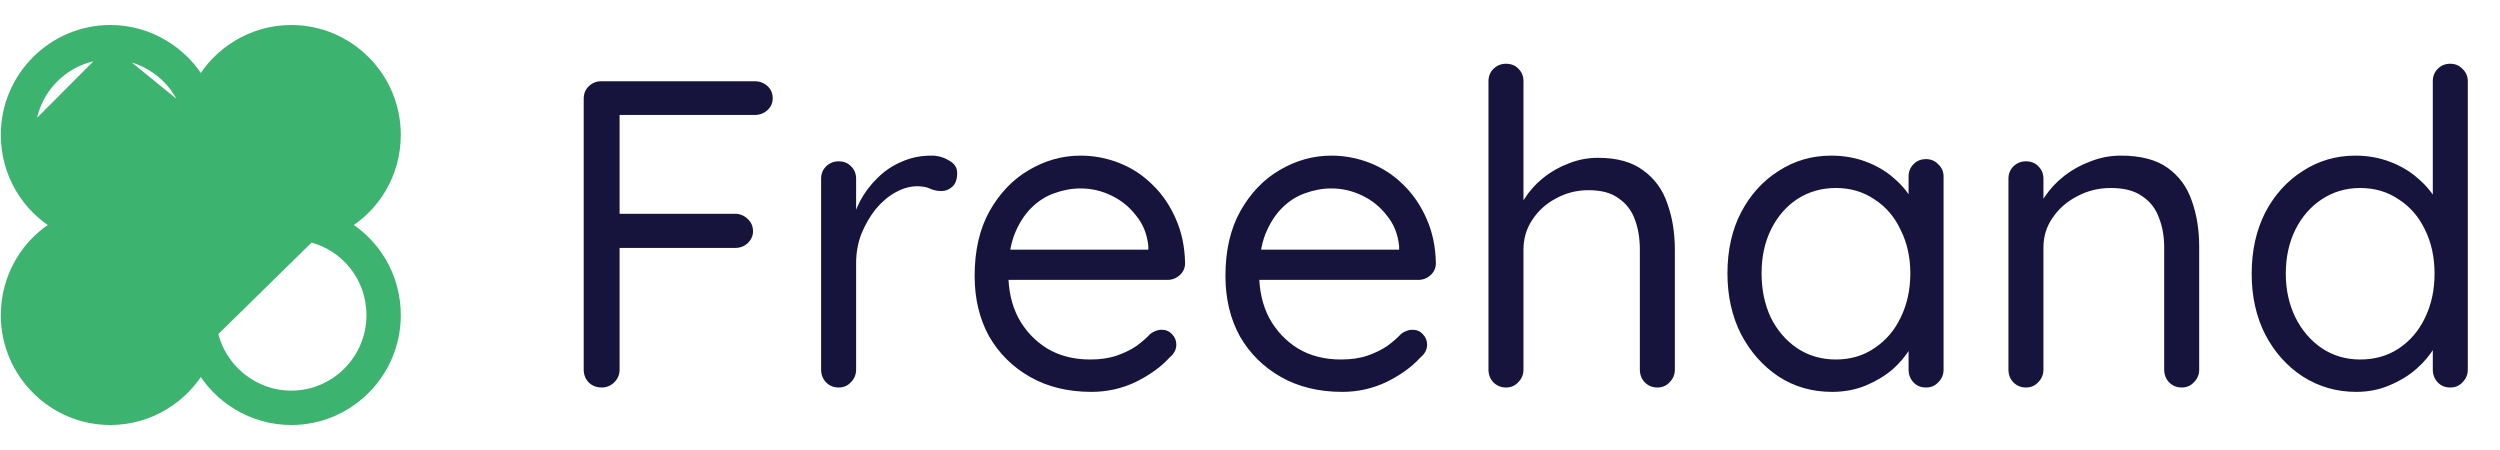 <svg width="200" height="36" viewBox="0 0 200 36" fill="none" xmlns="http://www.w3.org/2000/svg">
<path d="M48.132 31C47.712 31 47.362 30.86 47.082 30.58C46.825 30.3 46.697 29.962 46.697 29.565V7.9C46.697 7.503 46.825 7.177 47.082 6.92C47.362 6.64 47.7 6.5 48.097 6.5H60.382C60.779 6.5 61.117 6.628 61.397 6.885C61.677 7.142 61.817 7.468 61.817 7.865C61.817 8.238 61.677 8.553 61.397 8.81C61.117 9.067 60.779 9.195 60.382 9.195H49.357L49.567 8.915V17.49L49.392 17.105H58.807C59.204 17.105 59.542 17.245 59.822 17.525C60.102 17.782 60.242 18.108 60.242 18.505C60.242 18.855 60.102 19.17 59.822 19.45C59.542 19.707 59.204 19.835 58.807 19.835H49.322L49.567 19.52V29.565C49.567 29.962 49.427 30.3 49.147 30.58C48.867 30.86 48.529 31 48.132 31ZM67.089 31C66.693 31 66.354 30.86 66.074 30.58C65.818 30.3 65.689 29.962 65.689 29.565V14.305C65.689 13.908 65.818 13.582 66.074 13.325C66.354 13.045 66.693 12.905 67.089 12.905C67.509 12.905 67.848 13.045 68.104 13.325C68.361 13.582 68.489 13.908 68.489 14.305V18.925L68.069 18.19C68.209 17.467 68.454 16.767 68.804 16.09C69.178 15.39 69.644 14.772 70.204 14.235C70.764 13.675 71.406 13.243 72.129 12.94C72.853 12.613 73.646 12.45 74.509 12.45C75.023 12.45 75.489 12.578 75.909 12.835C76.353 13.068 76.574 13.407 76.574 13.85C76.574 14.34 76.446 14.702 76.189 14.935C75.933 15.168 75.641 15.285 75.314 15.285C75.011 15.285 74.719 15.227 74.439 15.11C74.159 14.97 73.809 14.9 73.389 14.9C72.806 14.9 72.223 15.063 71.639 15.39C71.079 15.693 70.554 16.137 70.064 16.72C69.598 17.303 69.213 17.968 68.909 18.715C68.629 19.438 68.489 20.22 68.489 21.06V29.565C68.489 29.962 68.349 30.3 68.069 30.58C67.813 30.86 67.486 31 67.089 31ZM87.316 31.35C85.45 31.35 83.816 30.953 82.416 30.16C81.016 29.367 79.919 28.282 79.126 26.905C78.356 25.505 77.971 23.895 77.971 22.075C77.971 20.045 78.368 18.318 79.161 16.895C79.978 15.448 81.028 14.352 82.311 13.605C83.618 12.835 84.995 12.45 86.441 12.45C87.514 12.45 88.553 12.648 89.556 13.045C90.559 13.442 91.446 14.025 92.216 14.795C92.986 15.542 93.605 16.452 94.071 17.525C94.538 18.575 94.783 19.753 94.806 21.06C94.806 21.433 94.666 21.748 94.386 22.005C94.106 22.262 93.779 22.39 93.406 22.39H79.581L78.951 19.975H92.426L91.866 20.465V19.695C91.773 18.738 91.446 17.922 90.886 17.245C90.35 16.545 89.684 16.008 88.891 15.635C88.121 15.262 87.305 15.075 86.441 15.075C85.741 15.075 85.041 15.203 84.341 15.46C83.665 15.693 83.046 16.09 82.486 16.65C81.95 17.187 81.506 17.887 81.156 18.75C80.829 19.613 80.666 20.652 80.666 21.865C80.666 23.218 80.934 24.408 81.471 25.435C82.031 26.462 82.801 27.278 83.781 27.885C84.761 28.468 85.904 28.76 87.211 28.76C88.028 28.76 88.74 28.655 89.346 28.445C89.953 28.235 90.478 27.978 90.921 27.675C91.365 27.348 91.738 27.022 92.041 26.695C92.344 26.485 92.636 26.38 92.916 26.38C93.266 26.38 93.546 26.497 93.756 26.73C93.99 26.963 94.106 27.243 94.106 27.57C94.106 27.967 93.919 28.317 93.546 28.62C92.893 29.343 92.006 29.985 90.886 30.545C89.766 31.082 88.576 31.35 87.316 31.35ZM107.38 31.35C105.513 31.35 103.88 30.953 102.48 30.16C101.08 29.367 99.983 28.282 99.19 26.905C98.42 25.505 98.035 23.895 98.035 22.075C98.035 20.045 98.431 18.318 99.225 16.895C100.041 15.448 101.091 14.352 102.375 13.605C103.681 12.835 105.058 12.45 106.505 12.45C107.578 12.45 108.616 12.648 109.62 13.045C110.623 13.442 111.51 14.025 112.28 14.795C113.05 15.542 113.668 16.452 114.135 17.525C114.601 18.575 114.846 19.753 114.87 21.06C114.87 21.433 114.73 21.748 114.45 22.005C114.17 22.262 113.843 22.39 113.47 22.39H99.645L99.015 19.975H112.49L111.93 20.465V19.695C111.836 18.738 111.51 17.922 110.95 17.245C110.413 16.545 109.748 16.008 108.955 15.635C108.185 15.262 107.368 15.075 106.505 15.075C105.805 15.075 105.105 15.203 104.405 15.46C103.728 15.693 103.11 16.09 102.55 16.65C102.013 17.187 101.57 17.887 101.22 18.75C100.893 19.613 100.73 20.652 100.73 21.865C100.73 23.218 100.998 24.408 101.535 25.435C102.095 26.462 102.865 27.278 103.845 27.885C104.825 28.468 105.968 28.76 107.275 28.76C108.091 28.76 108.803 28.655 109.41 28.445C110.016 28.235 110.541 27.978 110.985 27.675C111.428 27.348 111.801 27.022 112.105 26.695C112.408 26.485 112.7 26.38 112.98 26.38C113.33 26.38 113.61 26.497 113.82 26.73C114.053 26.963 114.17 27.243 114.17 27.57C114.17 27.967 113.983 28.317 113.61 28.62C112.956 29.343 112.07 29.985 110.95 30.545C109.83 31.082 108.64 31.35 107.38 31.35ZM127.828 12.625C129.368 12.625 130.581 12.963 131.468 13.64C132.378 14.293 133.02 15.18 133.393 16.3C133.79 17.397 133.988 18.622 133.988 19.975V29.565C133.988 29.962 133.848 30.3 133.568 30.58C133.311 30.86 132.985 31 132.588 31C132.191 31 131.853 30.86 131.573 30.58C131.316 30.3 131.188 29.962 131.188 29.565V19.975C131.188 19.088 131.06 18.295 130.803 17.595C130.546 16.872 130.115 16.3 129.508 15.88C128.925 15.437 128.12 15.215 127.093 15.215C126.136 15.215 125.261 15.437 124.468 15.88C123.675 16.3 123.045 16.872 122.578 17.595C122.111 18.295 121.878 19.088 121.878 19.975V29.565C121.878 29.962 121.738 30.3 121.458 30.58C121.201 30.86 120.875 31 120.478 31C120.081 31 119.743 30.86 119.463 30.58C119.206 30.3 119.078 29.962 119.078 29.565V6.5C119.078 6.103 119.206 5.777 119.463 5.52C119.743 5.24 120.081 5.1 120.478 5.1C120.898 5.1 121.236 5.24 121.493 5.52C121.75 5.777 121.878 6.103 121.878 6.5V16.965L121.178 17.735C121.295 17.128 121.551 16.522 121.948 15.915C122.345 15.285 122.846 14.725 123.453 14.235C124.06 13.745 124.736 13.36 125.483 13.08C126.23 12.777 127.011 12.625 127.828 12.625ZM154.086 12.73C154.482 12.73 154.809 12.87 155.066 13.15C155.346 13.407 155.486 13.733 155.486 14.13V29.565C155.486 29.962 155.346 30.3 155.066 30.58C154.809 30.86 154.482 31 154.086 31C153.666 31 153.327 30.86 153.071 30.58C152.814 30.3 152.686 29.962 152.686 29.565V26.24L153.351 26.17C153.351 26.683 153.176 27.243 152.826 27.85C152.476 28.457 151.997 29.028 151.391 29.565C150.784 30.078 150.061 30.51 149.221 30.86C148.404 31.187 147.517 31.35 146.561 31.35C144.974 31.35 143.551 30.942 142.291 30.125C141.031 29.285 140.027 28.153 139.281 26.73C138.557 25.307 138.196 23.685 138.196 21.865C138.196 20.022 138.557 18.4 139.281 17C140.027 15.577 141.031 14.468 142.291 13.675C143.551 12.858 144.951 12.45 146.491 12.45C147.494 12.45 148.427 12.613 149.291 12.94C150.154 13.267 150.901 13.71 151.531 14.27C152.184 14.83 152.686 15.448 153.036 16.125C153.409 16.802 153.596 17.478 153.596 18.155L152.686 17.945V14.13C152.686 13.733 152.814 13.407 153.071 13.15C153.327 12.87 153.666 12.73 154.086 12.73ZM146.876 28.76C148.042 28.76 149.069 28.457 149.956 27.85C150.866 27.243 151.566 26.427 152.056 25.4C152.569 24.35 152.826 23.172 152.826 21.865C152.826 20.582 152.569 19.427 152.056 18.4C151.566 17.35 150.866 16.533 149.956 15.95C149.069 15.343 148.042 15.04 146.876 15.04C145.732 15.04 144.706 15.332 143.796 15.915C142.909 16.498 142.209 17.303 141.696 18.33C141.182 19.357 140.926 20.535 140.926 21.865C140.926 23.172 141.171 24.35 141.661 25.4C142.174 26.427 142.874 27.243 143.761 27.85C144.671 28.457 145.709 28.76 146.876 28.76ZM169.67 12.45C171.256 12.45 172.505 12.777 173.415 13.43C174.325 14.083 174.966 14.958 175.34 16.055C175.736 17.152 175.935 18.377 175.935 19.73V29.565C175.935 29.962 175.795 30.3 175.515 30.58C175.258 30.86 174.931 31 174.535 31C174.138 31 173.8 30.86 173.52 30.58C173.263 30.3 173.135 29.962 173.135 29.565V19.8C173.135 18.913 172.995 18.12 172.715 17.42C172.458 16.697 172.015 16.125 171.385 15.705C170.778 15.262 169.938 15.04 168.865 15.04C167.885 15.04 166.986 15.262 166.17 15.705C165.353 16.125 164.7 16.697 164.21 17.42C163.72 18.12 163.475 18.913 163.475 19.8V29.565C163.475 29.962 163.335 30.3 163.055 30.58C162.798 30.86 162.471 31 162.075 31C161.678 31 161.34 30.86 161.06 30.58C160.803 30.3 160.675 29.962 160.675 29.565V14.305C160.675 13.908 160.803 13.582 161.06 13.325C161.34 13.045 161.678 12.905 162.075 12.905C162.495 12.905 162.833 13.045 163.09 13.325C163.346 13.582 163.475 13.908 163.475 14.305V16.79L162.775 17.56C162.891 16.953 163.16 16.347 163.58 15.74C164 15.11 164.525 14.55 165.155 14.06C165.785 13.57 166.485 13.185 167.255 12.905C168.025 12.602 168.83 12.45 169.67 12.45ZM196.024 5.1C196.421 5.1 196.748 5.24 197.004 5.52C197.284 5.777 197.424 6.103 197.424 6.5V29.565C197.424 29.962 197.284 30.3 197.004 30.58C196.748 30.86 196.421 31 196.024 31C195.604 31 195.266 30.86 195.009 30.58C194.753 30.3 194.624 29.962 194.624 29.565V26.24L195.289 25.995C195.289 26.555 195.114 27.15 194.764 27.78C194.414 28.387 193.936 28.958 193.329 29.495C192.723 30.032 191.999 30.475 191.159 30.825C190.343 31.175 189.456 31.35 188.499 31.35C186.936 31.35 185.513 30.942 184.229 30.125C182.969 29.308 181.966 28.188 181.219 26.765C180.496 25.342 180.134 23.72 180.134 21.9C180.134 20.057 180.496 18.423 181.219 17C181.966 15.577 182.969 14.468 184.229 13.675C185.489 12.858 186.889 12.45 188.429 12.45C189.409 12.45 190.331 12.613 191.194 12.94C192.058 13.267 192.804 13.71 193.434 14.27C194.088 14.83 194.601 15.448 194.974 16.125C195.348 16.802 195.534 17.478 195.534 18.155L194.624 17.945V6.5C194.624 6.103 194.753 5.777 195.009 5.52C195.266 5.24 195.604 5.1 196.024 5.1ZM188.814 28.76C189.981 28.76 191.008 28.468 191.894 27.885C192.804 27.278 193.504 26.462 193.994 25.435C194.508 24.385 194.764 23.207 194.764 21.9C194.764 20.57 194.508 19.392 193.994 18.365C193.504 17.338 192.804 16.533 191.894 15.95C191.008 15.343 189.981 15.04 188.814 15.04C187.671 15.04 186.644 15.343 185.734 15.95C184.848 16.533 184.148 17.338 183.634 18.365C183.121 19.392 182.864 20.57 182.864 21.9C182.864 23.183 183.121 24.35 183.634 25.4C184.148 26.427 184.848 27.243 185.734 27.85C186.644 28.457 187.671 28.76 188.814 28.76Z" fill="#16133D"/>
<path d="M24.101 18C24.101 17.595 24.38 17.24 24.778 17.148C27.744 16.456 29.816 13.843 29.816 10.787C29.816 7.182 26.89 4.25 23.297 4.25C20.232 4.25 17.547 6.433 16.919 9.439C16.835 9.843 16.478 10.135 16.064 10.135C15.649 10.135 15.293 9.843 15.209 9.439L24.101 18ZM24.101 18C24.101 18.405 24.38 18.76 24.777 18.852L24.101 18ZM7.35 18.852C7.748 18.76 8.027 18.405 8.027 18C8.027 17.595 7.748 17.24 7.351 17.148L7.35 18.852ZM7.35 18.852C4.383 19.544 2.312 22.157 2.312 25.213C2.312 28.818 5.238 31.75 8.83 31.75C11.896 31.75 14.58 29.567 15.209 26.561L7.35 18.852ZM16.064 25.865C16.478 25.865 16.835 26.157 16.919 26.561L16.064 25.865ZM16.064 25.865C15.649 25.865 15.293 26.157 15.209 26.561L16.064 25.865ZM2.312 10.787C2.312 13.843 4.383 16.456 7.35 17.148L2.312 10.787ZM2.312 10.787C2.312 7.182 5.238 4.25 8.83 4.25M2.312 10.787L8.83 4.25M8.83 4.25C11.896 4.25 14.58 6.433 15.209 9.439L8.83 4.25ZM4.758 18C2.208 19.436 0.564 22.152 0.564 25.213C0.564 29.782 4.27 33.5 8.83 33.5C11.885 33.5 14.636 31.795 16.064 29.22C17.492 31.795 20.242 33.5 23.297 33.5C27.857 33.5 31.564 29.782 31.564 25.213C31.564 22.152 29.92 19.436 27.369 18C29.92 16.564 31.564 13.848 31.564 10.787C31.564 6.218 27.857 2.5 23.297 2.5C20.242 2.5 17.492 4.205 16.064 6.78C14.636 4.205 11.885 2.5 8.83 2.5C4.27 2.5 0.564 6.218 0.564 10.787C0.564 13.848 2.208 16.564 4.758 18ZM24.778 18.852C27.744 19.544 29.816 22.157 29.816 25.213C29.816 28.818 26.89 31.75 23.297 31.75C20.232 31.75 17.547 29.567 16.919 26.561L24.778 18.852Z" fill="#3DB370" stroke="#3DB370"/>
</svg>
